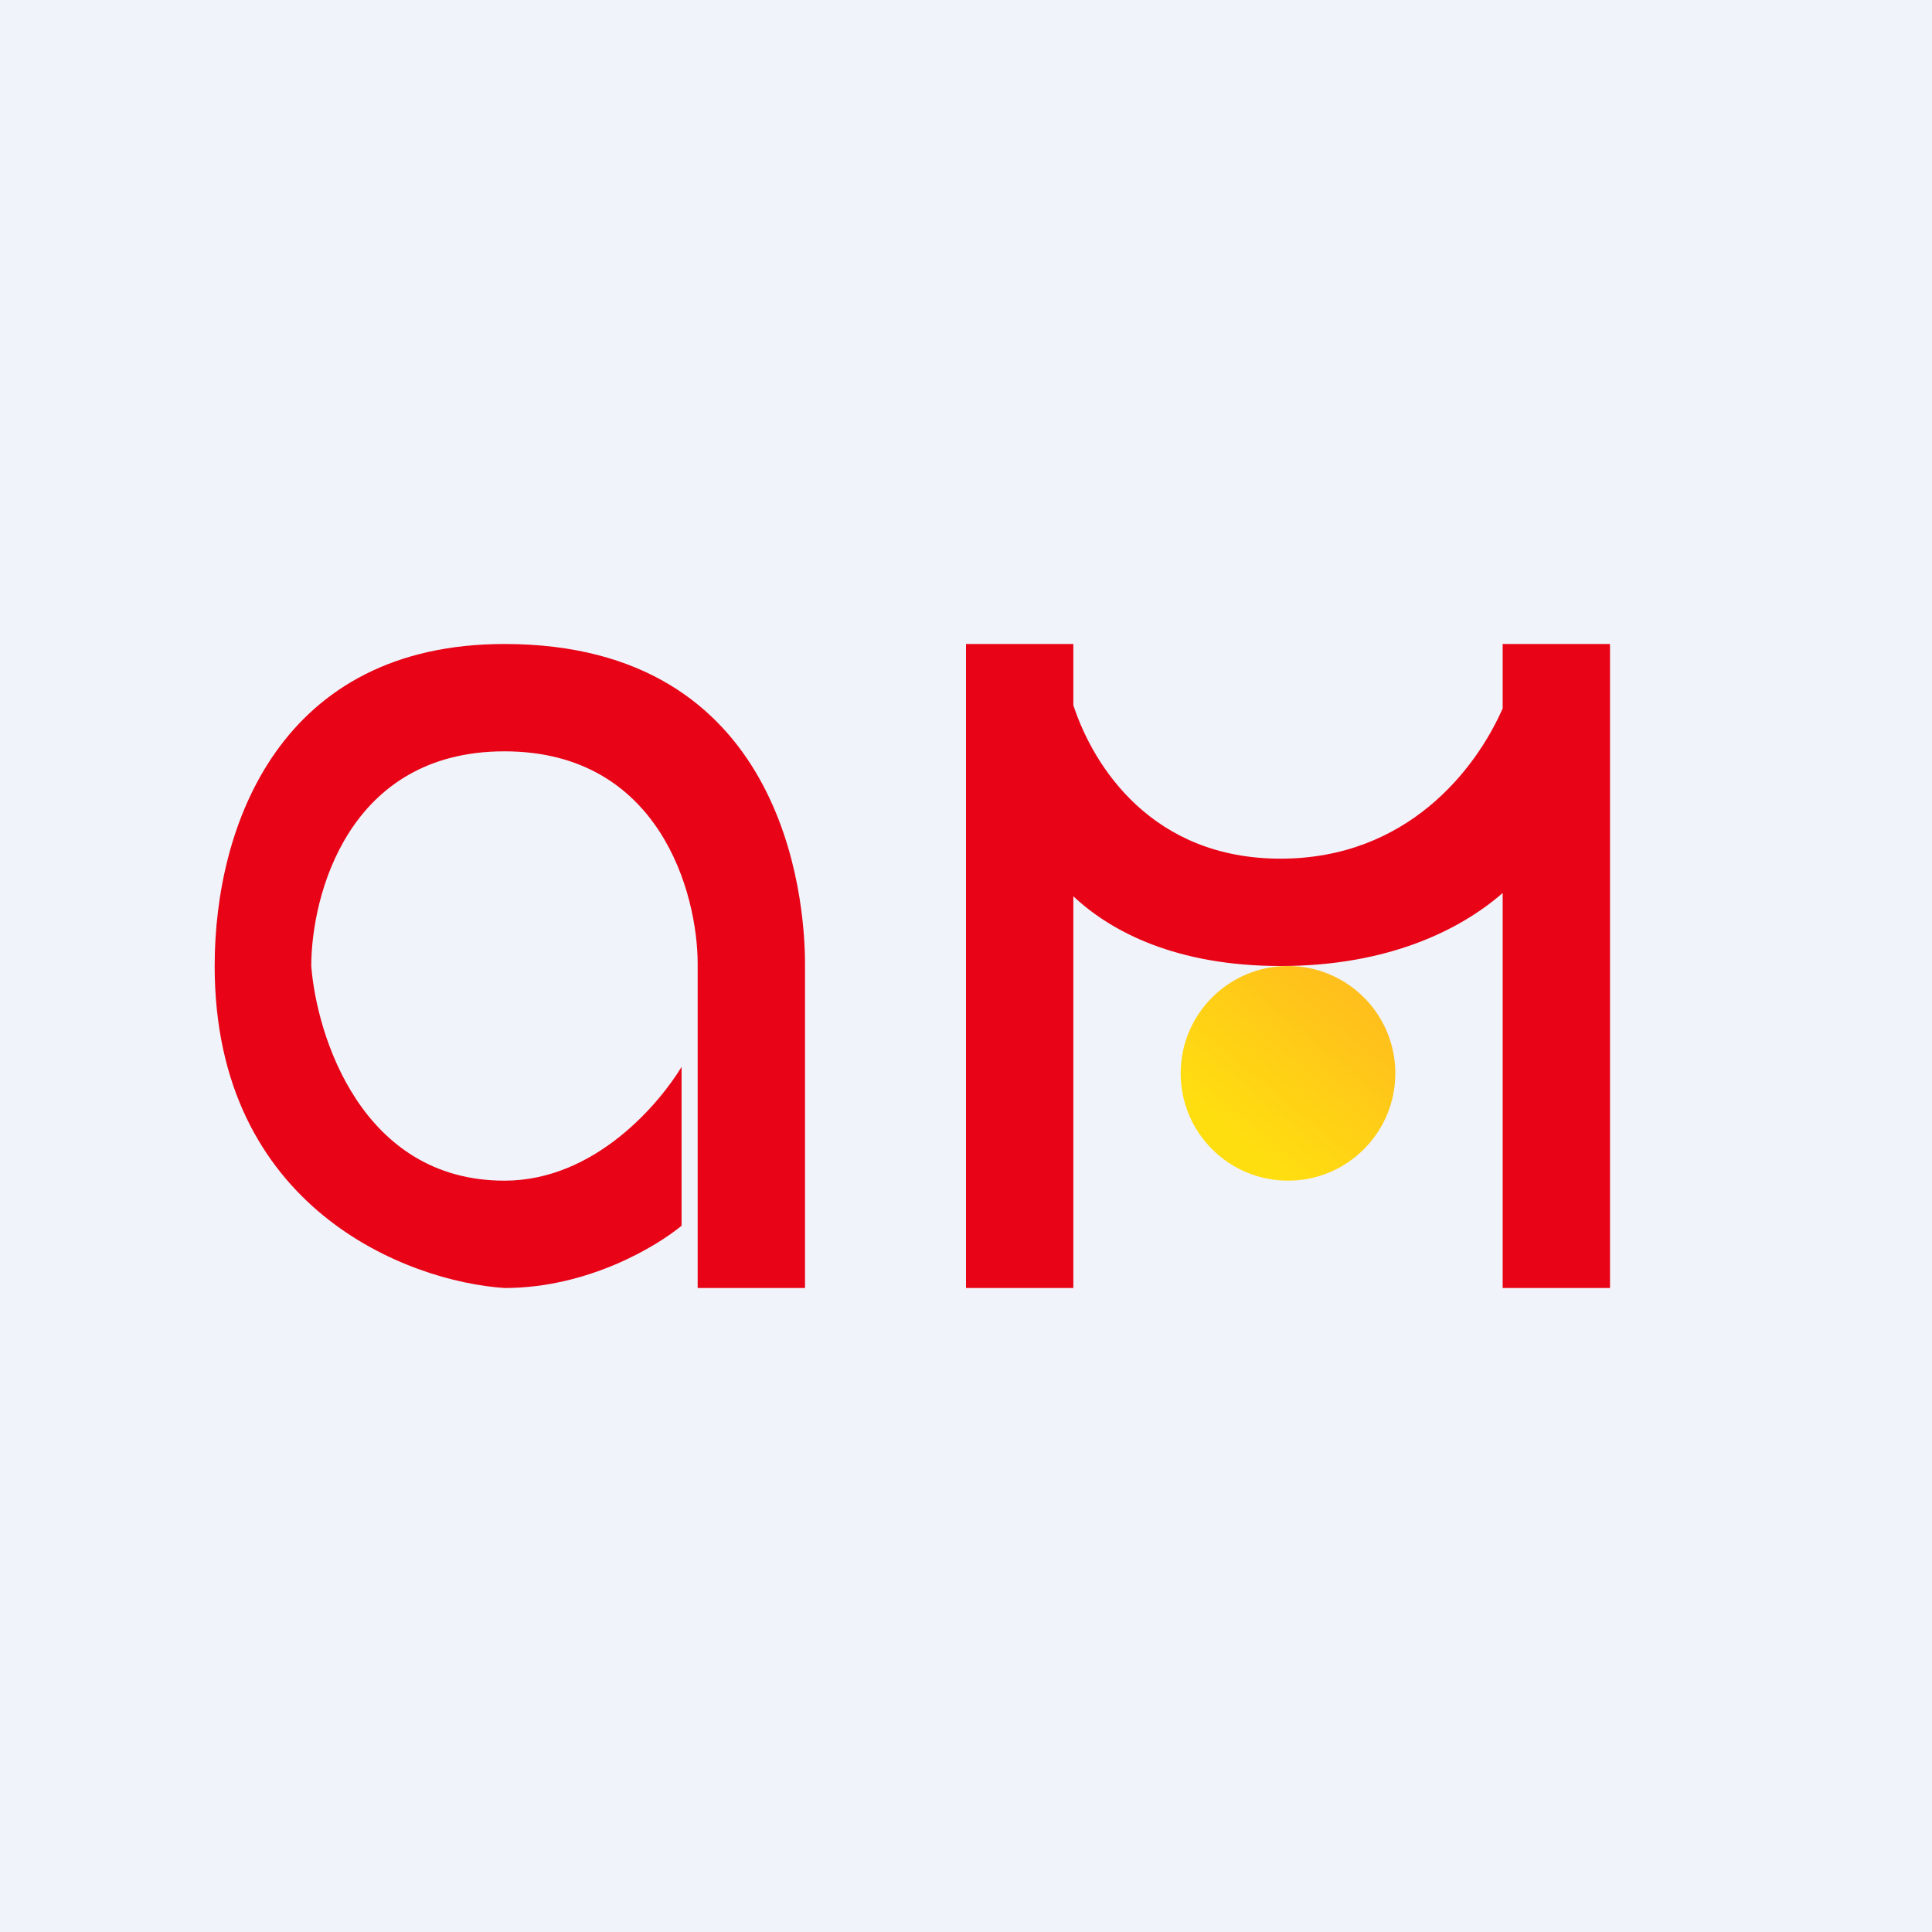 <!-- by TradingView --><svg width="18" height="18" viewBox="0 0 18 18" xmlns="http://www.w3.org/2000/svg"><path fill="#F0F3FA" d="M0 0h18v18H0z"/><path d="M4.7 12c.78 0 1.42-.39 1.65-.58V9.94c-.2.33-.8 1.06-1.65 1.06-1.33 0-1.75-1.35-1.8-2 0-.65.34-2 1.8-2 1.45 0 1.8 1.33 1.8 1.98V12h1V8.98C7.5 8.35 7.3 6 4.7 6 2.62 6 2 7.68 2 9c0 2.26 1.8 2.94 2.7 3ZM9 12V6h1v.57c.19.58.74 1.43 1.93 1.43 1.18 0 1.82-.83 2.07-1.4V6h1v6h-1V8.32c-.39.34-1.06.68-2.07.68-.97 0-1.58-.32-1.93-.65V12H9Z" fill="#E80316"/><circle cx="12" cy="10" r="1" fill="url(#a)"/><defs><linearGradient id="a" x1="13.08" y1="9.69" x2="12" y2="11" gradientUnits="userSpaceOnUse"><stop stop-color="#FFBF1C"/><stop offset="1" stop-color="#FFDE10"/></linearGradient></defs></svg>